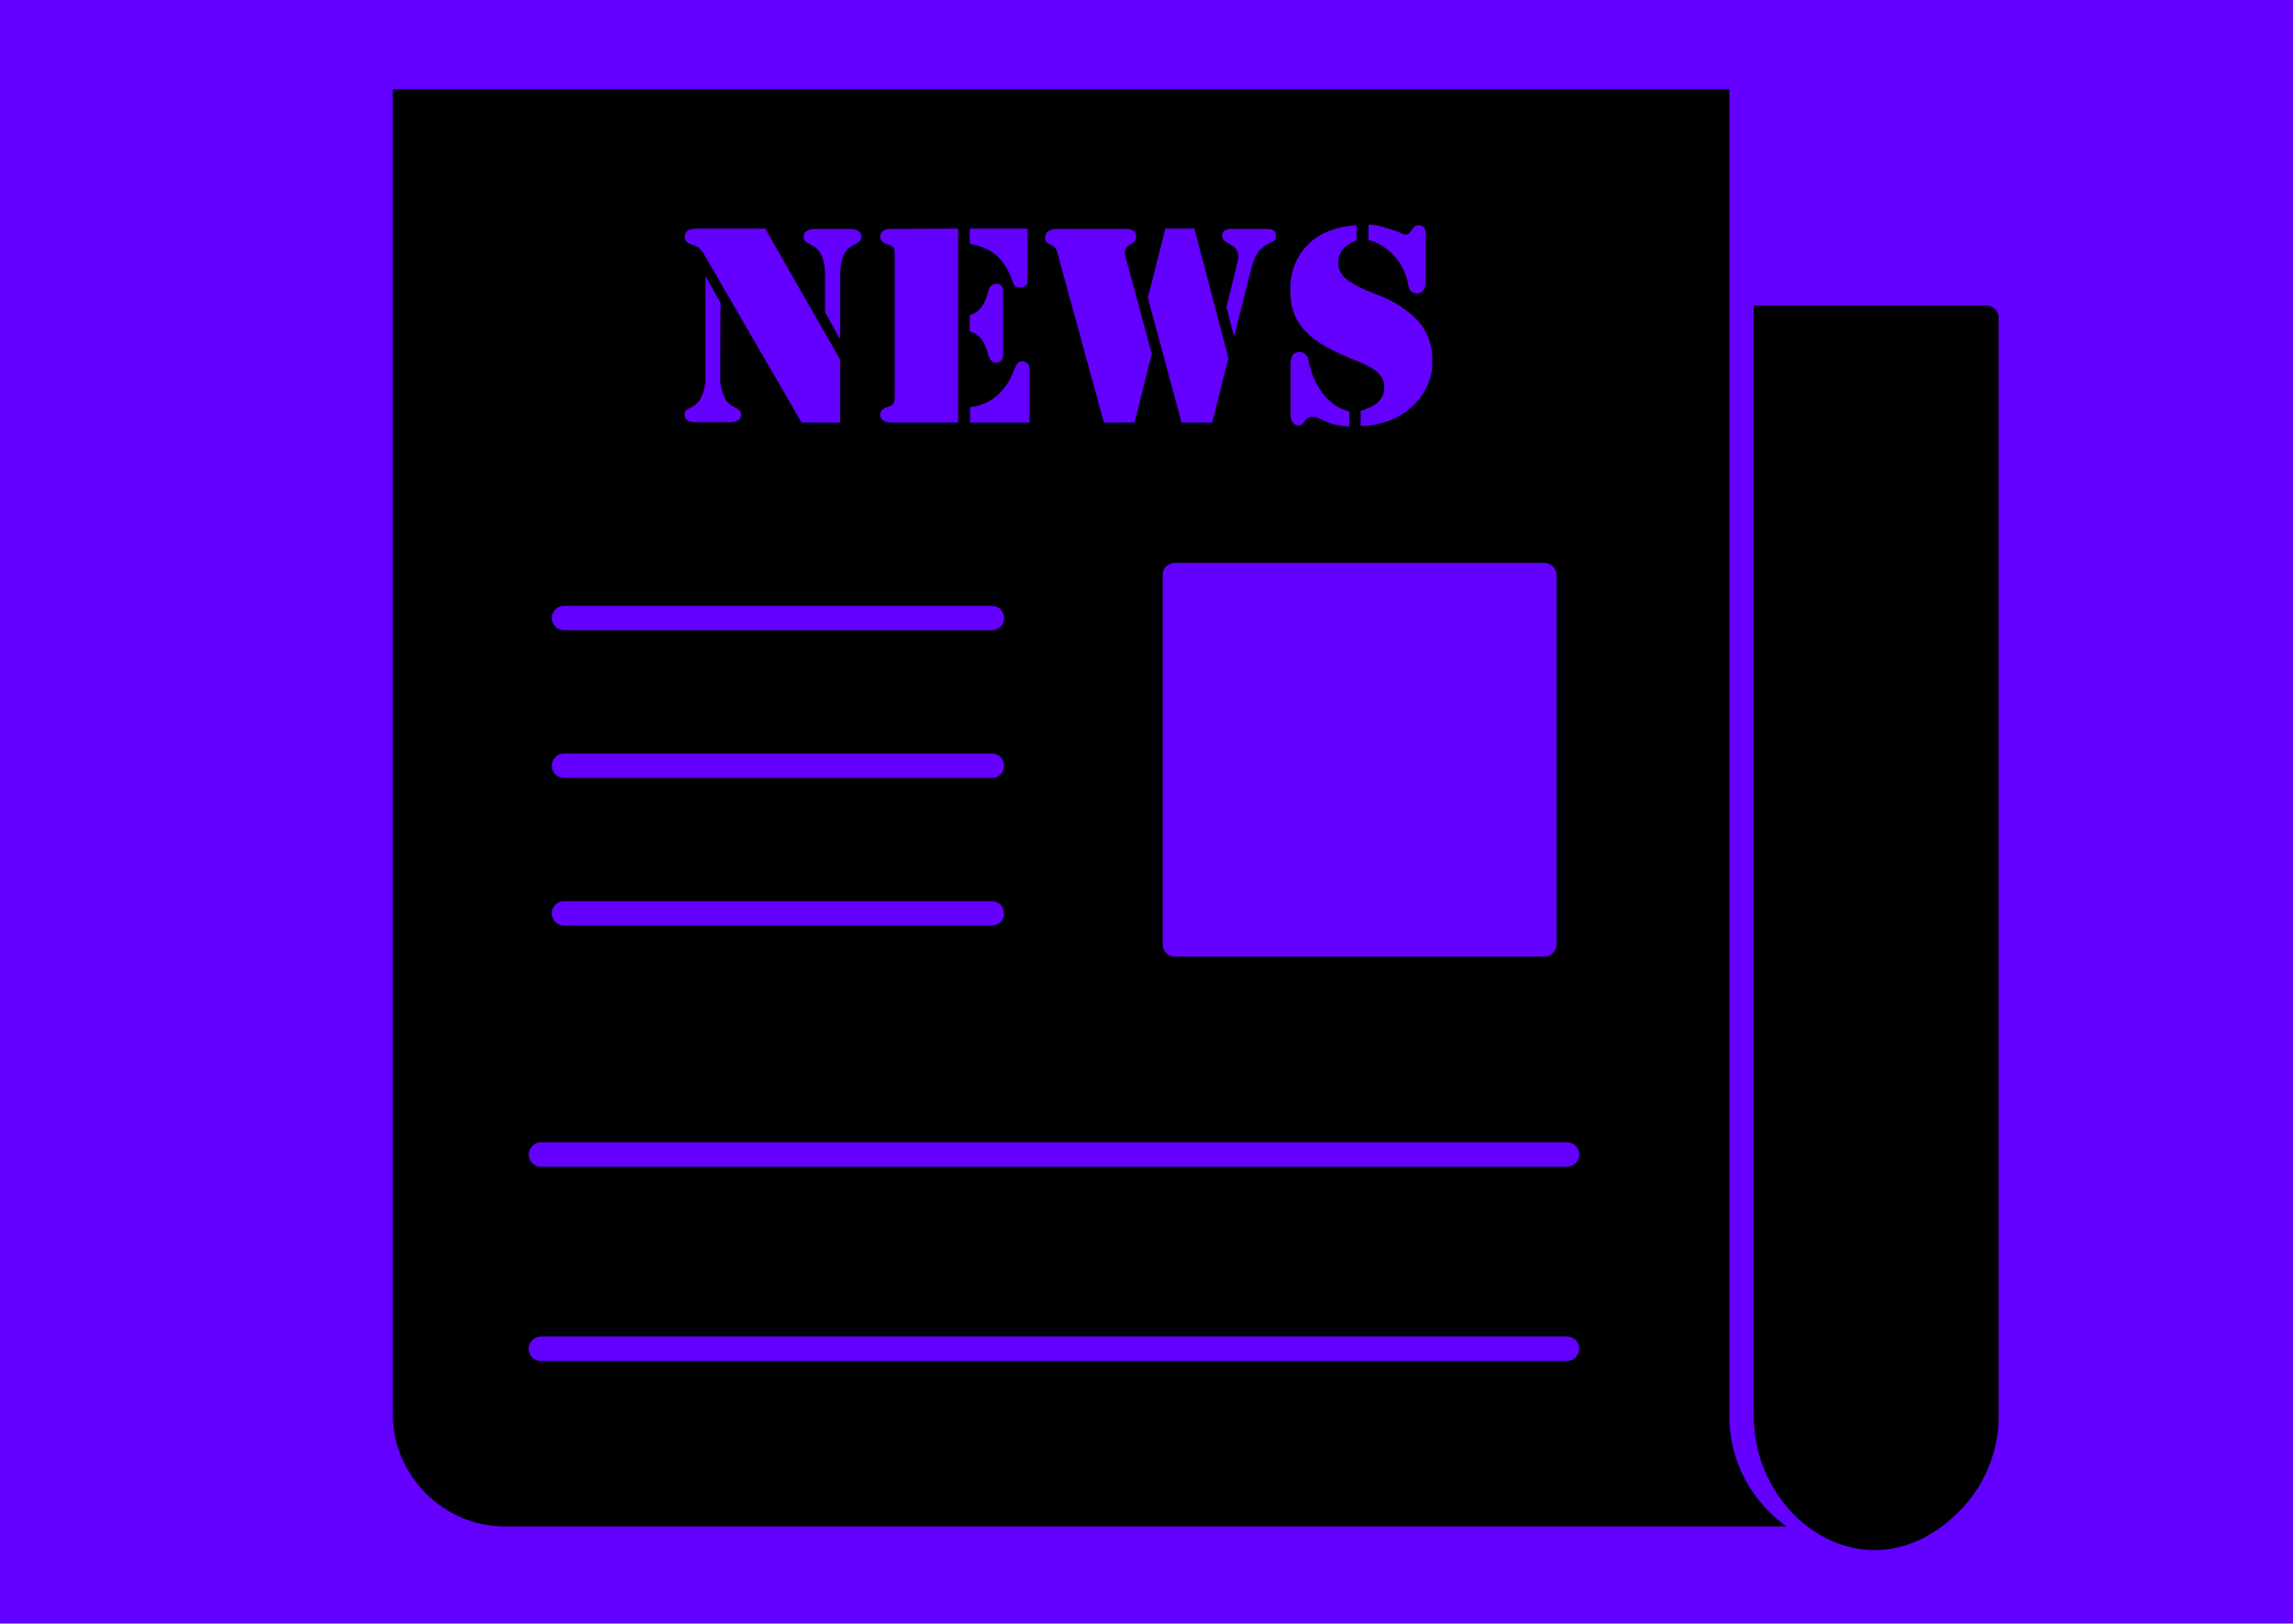 <?xml version="1.0" encoding="utf-8"?>
<!-- Generator: Adobe Illustrator 22.1.0, SVG Export Plug-In . SVG Version: 6.00 Build 0)  -->
<svg version="1.1" xmlns="http://www.w3.org/2000/svg" xmlns:xlink="http://www.w3.org/1999/xlink" x="0px" y="0px"
	 viewBox="0 0 694 491.5" style="enable-background:new 0 0 694 491.5;" xml:space="preserve">
<style type="text/css">
	.st0{fill:#6300FF;}
	.st1{fill:none;}
</style>
<g id="Calque_2">
	<rect class="st0" width="694" height="491.5"/>
</g>
<g id="Calque_1">
	<g id="Layer_x0020_1">
		<path d="M601.2,92.5h-70.4h0v336.3c0,31.5,35.1,55.8,62.1,28.8c7.4-7.4,12-17.6,12-28.8V96.2C605,94.2,603.3,92.5,601.2,92.5
			L601.2,92.5z"/>
		<path class="st1" d="M564.1,462.1L564.1,462.1c-9.1,0-17.4-3.8-23.5-9.8c-6-6-9.8-14.4-9.8-23.5V100h66.6v328.8
			c0,9.2-3.7,17.5-9.8,23.5S573.3,462.1,564.1,462.1L564.1,462.1L564.1,462.1L564.1,462.1L564.1,462.1 M564.1,462.1L564.1,462.1
			L564.1,462.1L564.1,462.1L564.1,462.1L564.1,462.1L564.1,462.1L564.1,462.1L564.1,462.1L564.1,462.1L564.1,462.1L564.1,462.1
			L564.1,462.1L564.1,462.1L564.1,462.1L564.1,462.1 M564.1,462.1L564.1,462.1 M564.1,469.5l-0.4,0l-0.1,0l-0.1,0
			c-0.1,0-0.3,0-0.4,0l0,0l-0.2,0l-0.3,0l-0.1,0l-0.4,0l-0.1,0l-0.5,0l0,0l-0.1,0l-0.4,0l-0.1,0l-0.3,0l-0.2,0l-0.4,0l0,0
			c-0.2,0-0.3,0-0.5,0c0.2,0,0.3,0,0.5,0 M558.4,469.1c-0.3,0-0.6-0.1-0.9-0.1l0,0l-0.4-0.1l-0.1,0l-0.5-0.1h0l-0.5-0.1l-0.1,0
			l-0.4-0.1l-0.1,0l-0.4-0.1l-0.1,0l0,0c-0.3-0.1-0.6-0.1-0.9-0.2l-0.1,0l-0.4-0.1l-0.1,0l-0.4-0.1l0,0l-0.4-0.1l-0.1,0l-0.3-0.1
			l-0.2-0.1 M545.6,465c-0.3-0.1-0.5-0.3-0.8-0.4l-0.1-0.1l-0.3-0.2l-0.1-0.1l-0.4-0.2l0,0l-0.3-0.2l0,0l-0.2-0.1l-0.2-0.1l-0.1-0.1
			l-0.3-0.2l0,0l-0.4-0.2l0,0l-0.1,0l-0.3-0.2l-0.1-0.1l-0.3-0.2l-0.1-0.1l-0.3-0.2l0,0l0,0l-0.3-0.2l-0.1-0.1l-0.1-0.1l-0.3-0.2
			l-0.1,0l0,0l0,0l-0.3-0.3l0,0l-0.3-0.3l-0.1,0l0,0l0,0l-0.2-0.2l-0.1-0.1l0,0l-0.1-0.1l-0.3-0.2l-0.1,0l0,0l-0.3-0.3l0,0l-0.3-0.3
			l0,0l0,0l-0.2-0.2l-0.1-0.1l0,0l0,0l-0.3-0.3l0,0l0,0l-0.2-0.2l-0.1-0.1l0,0l-0.1-0.1l-0.2-0.2l0,0l0,0l-0.3-0.3l0,0l0,0l0,0
			l-0.3-0.3l0,0l0,0l-0.3-0.3c-7.4-7.4-12-17.6-12-28.8v-319V96.2c0-2.1,1.7-3.7,3.7-3.7h3.7h70.4c2.1,0,3.7,1.7,3.7,3.7v332.5
			c0,11.2-4.6,21.4-12,28.8c-7.4,7.4-17.6,12-28.8,12h0h0h0h0l0,0h0h0h0h0h0h0h0h0h0h0h0h0 M545.6,465L545.6,465l0.4,0.2l0.2,0.1
			l0.2,0.1l0.2,0.1l0,0l0.3,0.2l0,0l0,0l0.4,0.2l0.1,0l0.3,0.2l0.1,0l0.4,0.2l0,0l0.4,0.2l0.1,0l0.3,0.1l0.1,0l0.4,0.2l0,0l0.4,0.2
			l0.1,0l0.1,0l0.4,0.1l0.1,0l0.4,0.1l0,0l0.4,0.1l0,0 M558.4,469.1l0.2,0l0.3,0l0.1,0l0.4,0l0.1,0"/>
		<path d="M474.3,404.6c2.1,0,3.7,1.7,3.7,3.7s-1.7,3.7-3.7,3.7H163.7c-2.1,0-3.7-1.7-3.7-3.7s1.7-3.7,3.7-3.7H474.3z M474.3,345.8
			c2.1,0,3.7,1.7,3.7,3.7s-1.7,3.7-3.7,3.7H163.7c-2.1,0-3.7-1.7-3.7-3.7s1.7-3.7,3.7-3.7H474.3z M523.4,428.7v-319V96.2V27H118.9
			v401.1c0,9.3,3.8,17.8,10,24c6.2,6.2,14.6,10,24,10h387.8c-1.9-1.3-3.7-2.9-5.3-4.5C528,450.2,523.4,440,523.4,428.7L523.4,428.7z
			 M355.6,170.4h111.8c2.1,0,3.7,1.7,3.7,3.7v111.8c0,2.1-1.7,3.7-3.7,3.7H355.6c-2.1,0-3.7-1.7-3.7-3.7V174.1
			C351.8,172,353.5,170.4,355.6,170.4L355.6,170.4z M303.9,276.5c0,2.1-1.7,3.7-3.7,3.7H170.7c-2.1,0-3.7-1.7-3.7-3.7
			c0-2.1,1.7-3.7,3.7-3.7h129.5C302.3,272.8,303.9,274.5,303.9,276.5z M303.9,231.8c0,2.1-1.7,3.7-3.7,3.7H170.7
			c-2.1,0-3.7-1.7-3.7-3.7c0-2.1,1.7-3.7,3.7-3.7h129.5C302.3,228.1,303.9,229.8,303.9,231.8z M432.5,115.5
			c-0.7,2.1-1.8,3.9-3.2,5.6c-1.4,1.6-2.9,3-4.8,4.2c-1.8,1.2-3.8,2.1-6,2.7c-2.1,0.6-4.4,1-6.7,1v-4.6c1.3-0.4,2.4-0.9,3.5-1.4
			c1.1-0.6,1.9-1.3,2.6-2.2c0.7-0.9,1-2.1,1.1-3.5c0-1.2-0.3-2.3-0.9-3.2c-0.6-0.9-1.4-1.7-2.4-2.3c-1-0.7-2-1.2-3.1-1.7
			c-1.1-0.5-2.1-0.9-3.1-1.3c-2-0.8-3.9-1.7-5.8-2.6c-1.9-0.9-3.6-1.9-5.2-3c-1.6-1.1-3-2.4-4.2-3.8c-1.2-1.4-2.2-3.1-2.8-5
			c-0.7-1.9-1-4.1-1-6.5c0-3,0.5-5.7,1.5-8.1c1-2.4,2.4-4.4,4.2-6.1c1.8-1.7,3.9-3,6.4-3.9c2.4-0.9,5.1-1.5,8-1.6v4.6
			c-1,0.3-1.9,0.8-2.8,1.4c-0.8,0.6-1.5,1.3-2,2.2c-0.5,0.9-0.8,1.8-0.8,2.9c0,1,0.1,1.8,0.5,2.6c0.3,0.8,0.9,1.6,1.8,2.4
			c0.8,0.7,2,1.5,3.5,2.3c1.5,0.8,3.4,1.6,5.7,2.5c3.5,1.3,6.3,2.8,8.5,4.4c2.2,1.6,3.9,3.2,5.2,4.9c1.2,1.7,2.1,3.5,2.6,5.3
			c0.5,1.8,0.7,3.6,0.7,5.4C433.6,111.2,433.3,113.4,432.5,115.5L432.5,115.5z M303.9,187.1c0,2.1-1.7,3.7-3.7,3.7H170.7
			c-2.1,0-3.7-1.7-3.7-3.7c0-2.1,1.7-3.7,3.7-3.7h129.5C302.3,183.4,303.9,185,303.9,187.1z M378.6,81.7l-5,19.9l-0.2-0.1l-2.2-8.5
			l3-12.2c0.1-0.5,0.2-1.1,0.4-1.6c0.1-0.5,0.2-1.1,0.2-1.6c0-0.8-0.2-1.5-0.5-1.9c-0.3-0.5-0.7-0.9-1.2-1.2c-0.5-0.3-1-0.6-1.5-0.9
			c-0.5-0.3-0.9-0.6-1.2-0.9c-0.3-0.4-0.5-0.8-0.5-1.4c0-0.6,0.2-1,0.5-1.3c0.3-0.3,0.7-0.5,1.2-0.6c0.5-0.1,0.9-0.2,1.4-0.1H383
			c0.5,0,1,0,1.5,0.1c0.5,0.1,0.9,0.3,1.2,0.6c0.3,0.3,0.5,0.8,0.5,1.5c0,0.6-0.2,1-0.4,1.2c-0.3,0.3-0.7,0.5-1.2,0.7
			c-1.3,0.6-2.3,1.3-3.1,2.1c-0.8,0.8-1.3,1.7-1.8,2.8C379.3,79.3,378.9,80.4,378.6,81.7L378.6,81.7z M361.5,69.2l10.3,39.2
			l-4.9,19.5h-9.3l-10.2-37.8l5.3-20.9L361.5,69.2L361.5,69.2z M340.8,78.3l7.8,28.8l-5.2,20.8h-9.3l-14-51.1
			c-0.1-0.5-0.2-0.9-0.4-1.2c-0.1-0.3-0.3-0.6-0.5-0.8c-0.2-0.2-0.6-0.4-1-0.6c-0.4-0.2-0.7-0.4-1-0.5c-0.3-0.2-0.5-0.4-0.7-0.7
			c-0.1-0.3-0.2-0.7-0.2-1.1c0-0.6,0.2-1.1,0.5-1.5c0.3-0.4,0.8-0.6,1.3-0.8c0.5-0.2,1.1-0.2,1.6-0.3c0.6,0,1.1-0.1,1.5,0h18.2
			c0.4,0,0.9,0,1.4,0c0.5,0,1,0.1,1.5,0.2c0.5,0.1,0.8,0.3,1.1,0.7c0.3,0.3,0.4,0.8,0.5,1.4c0,0.7-0.2,1.1-0.5,1.5
			c-0.4,0.3-0.8,0.6-1.2,0.9c-0.5,0.2-0.9,0.5-1.2,0.9c-0.3,0.4-0.5,0.9-0.5,1.6c0,0.3,0,0.7,0.1,1
			C340.6,77.6,340.7,77.9,340.8,78.3L340.8,78.3z M303.6,106.3c0,0.2,0,0.4,0,0.8c0,0.4,0,0.8-0.1,1.2c-0.1,0.4-0.3,0.7-0.6,1
			c-0.3,0.3-0.7,0.4-1.3,0.5c-0.5,0-1-0.1-1.3-0.4c-0.3-0.2-0.6-0.5-0.8-0.9c-0.2-0.4-0.3-0.8-0.5-1.3c-0.2-1-0.6-2-1-2.9
			c-0.4-0.9-1-1.8-1.8-2.5c-0.7-0.7-1.6-1.2-2.7-1.5v-4.9c1.1-0.3,2-0.8,2.7-1.5c0.7-0.7,1.3-1.5,1.8-2.5c0.4-0.9,0.8-1.9,1-2.9
			c0.1-0.5,0.3-0.9,0.5-1.3c0.2-0.4,0.4-0.7,0.8-0.9c0.3-0.2,0.8-0.4,1.3-0.4c0.6,0,1,0.2,1.3,0.4c0.3,0.3,0.5,0.6,0.6,1
			c0.1,0.4,0.1,0.8,0.1,1.2c0,0.4,0,0.6,0,0.8C303.6,89.4,303.6,106.3,303.6,106.3z M290,69.2v58.7h-20.7c-0.1,0-0.3,0-0.6-0.1
			c-0.3,0-0.6-0.1-1-0.3c-0.4-0.2-0.7-0.4-0.9-0.7c-0.3-0.3-0.4-0.8-0.4-1.3c0-0.5,0.2-1,0.5-1.3c0.3-0.4,0.7-0.6,1.2-0.8
			c0.9-0.3,1.5-0.5,1.9-0.8c0.4-0.3,0.6-0.7,0.7-1.2c0.1-0.5,0.1-1.2,0.1-2.2V78c0-1,0-1.7-0.1-2.2c-0.1-0.5-0.3-0.9-0.7-1.2
			c-0.4-0.3-1-0.6-1.9-0.8c-0.5-0.2-0.9-0.4-1.2-0.8c-0.3-0.4-0.5-0.8-0.5-1.3c0-0.6,0.1-1,0.4-1.3c0.3-0.3,0.6-0.6,0.9-0.7
			c0.4-0.2,0.7-0.3,1-0.3c0.3-0.1,0.5-0.1,0.6-0.1L290,69.2L290,69.2z M254.3,108.9v19h-11.7l-28.7-49.5c-0.4-0.7-0.8-1.4-1.1-1.9
			c-0.3-0.5-0.7-1-1.2-1.4c-0.5-0.4-1.1-0.7-2-1c-0.4-0.1-0.9-0.3-1.2-0.5c-0.4-0.2-0.6-0.4-0.8-0.7c-0.2-0.3-0.3-0.7-0.3-1.3
			c0-0.8,0.2-1.3,0.7-1.7c0.4-0.3,1-0.5,1.6-0.6c0.6-0.1,1.2-0.1,1.8-0.1h20.2L254.3,108.9L254.3,108.9z M218,115.5
			c0.2,1.6,0.5,2.9,0.9,3.9c0.4,1,0.8,1.8,1.3,2.3c0.5,0.5,0.9,1,1.4,1.2c0.5,0.3,0.9,0.5,1.3,0.7c0.4,0.2,0.7,0.4,1,0.7
			c0.2,0.3,0.4,0.7,0.4,1.2c0,0.6-0.2,1.1-0.5,1.4c-0.3,0.3-0.7,0.5-1.2,0.7c-0.5,0.1-0.9,0.2-1.4,0.2c-0.4,0-0.8,0-1,0h-8.9
			c-0.2,0-0.6,0-1,0c-0.4,0-0.9-0.1-1.4-0.2c-0.5-0.1-0.9-0.4-1.2-0.7c-0.3-0.3-0.5-0.8-0.5-1.4c0-0.5,0.1-1,0.4-1.2
			c0.2-0.3,0.6-0.5,1-0.7c0.4-0.2,0.9-0.4,1.3-0.7c0.5-0.3,1-0.7,1.4-1.2c0.5-0.5,0.9-1.3,1.3-2.3c0.4-1,0.7-2.3,0.9-3.9V83.9h0.2
			l4.4,7.8C218,91.8,218,115.5,218,115.5z M431.5,71.5V85c0,0.6,0,1.2-0.2,1.8c-0.1,0.6-0.4,1-0.7,1.4c-0.4,0.4-0.9,0.6-1.7,0.6
			c-0.6,0-1.1-0.2-1.5-0.4c-0.4-0.3-0.7-0.7-0.9-1.1c-0.2-0.5-0.3-1-0.4-1.5c-0.2-1.5-0.7-2.9-1.4-4.3c-0.7-1.4-1.5-2.7-2.6-3.9
			c-1.1-1.2-2.2-2.2-3.6-3.1c-1.3-0.9-2.8-1.5-4.3-1.8V68c1.3,0,2.5,0.2,3.7,0.5c1.2,0.3,2.3,0.7,3.4,1c1,0.4,1.9,0.7,2.6,1
			c0.7,0.3,1.2,0.5,1.4,0.5c0.5,0,0.9-0.2,1.2-0.4c0.3-0.3,0.5-0.6,0.8-1c0.2-0.4,0.5-0.7,0.8-1c0.3-0.3,0.7-0.4,1.2-0.4
			c0.6,0,1.1,0.2,1.4,0.4c0.3,0.3,0.5,0.6,0.7,1c0.1,0.4,0.2,0.7,0.2,1.1C431.5,71.1,431.6,71.4,431.5,71.5L431.5,71.5z M311,69.2
			v15.9c0,0.1,0,0.4-0.1,0.7c-0.1,0.3-0.3,0.6-0.7,0.8c-0.3,0.2-0.9,0.4-1.7,0.4c-0.6,0-1.1-0.2-1.4-0.5c-0.3-0.4-0.5-0.8-0.7-1.4
			c-1-3.2-2.6-5.7-4.6-7.6c-2.1-1.9-4.9-3.1-8.3-3.7v-4.6L311,69.2L311,69.2z M256,76.1c-0.5,0.7-0.9,1.6-1.2,2.7
			c-0.3,1.2-0.5,2.7-0.5,4.5v19.1h-0.2l-4.4-7.9V83.4c0-1.9-0.2-3.4-0.5-4.5c-0.3-1.2-0.7-2.1-1.2-2.7c-0.5-0.7-1-1.2-1.6-1.5
			c-0.5-0.4-1.1-0.7-1.5-0.9c-0.5-0.2-0.9-0.5-1.2-0.8c-0.3-0.3-0.5-0.8-0.5-1.3c0-0.5,0.2-1,0.4-1.3c0.3-0.3,0.6-0.5,1-0.7
			c0.4-0.2,0.8-0.2,1.1-0.3c0.4,0,0.6-0.1,0.9-0.1h10.7c0.2,0,0.5,0,0.9,0.1c0.4,0.1,0.7,0.1,1.1,0.3c0.4,0.2,0.7,0.4,1,0.7
			c0.3,0.3,0.4,0.7,0.4,1.3c0,0.6-0.2,1-0.5,1.3c-0.3,0.3-0.7,0.6-1.2,0.8c-0.5,0.2-1,0.5-1.5,0.9C257,75,256.4,75.5,256,76.1
			L256,76.1z M394.5,106.8c0.4,0.2,0.7,0.5,1,0.9c0.3,0.4,0.4,0.8,0.5,1.3c0.3,1.6,0.8,3.2,1.4,4.9c0.7,1.6,1.5,3.2,2.6,4.7
			c1,1.5,2.3,2.7,3.7,3.8c1.4,1,3,1.8,4.7,2.1v4.6c-1.7-0.1-3.1-0.2-4.2-0.5c-1.1-0.3-2.1-0.6-2.9-1c-0.8-0.4-1.5-0.7-2.1-1
			c-0.6-0.3-1.3-0.4-2-0.4c-0.6,0-1.1,0.1-1.4,0.4c-0.4,0.2-0.7,0.5-0.9,0.9c-0.2,0.3-0.5,0.6-0.8,0.9c-0.3,0.3-0.7,0.4-1.1,0.4
			c-0.6,0-1.1-0.2-1.4-0.5c-0.3-0.3-0.6-0.6-0.7-1c-0.1-0.4-0.2-0.8-0.3-1.1s0-0.6,0-0.7v-15.1c0-0.6,0-1.1,0.2-1.7
			c0.1-0.6,0.4-1.1,0.7-1.5c0.4-0.4,0.9-0.6,1.6-0.6C393.6,106.5,394.1,106.6,394.5,106.8L394.5,106.8z M311.6,112.2v15.7h-18v-4.6
			c2.1-0.3,4.1-0.9,5.8-1.9c1.7-1,3.3-2.3,4.5-3.9c1.3-1.6,2.3-3.5,3-5.6c0.2-0.4,0.4-0.8,0.6-1.2c0.2-0.4,0.4-0.7,0.7-0.9
			c0.3-0.2,0.7-0.4,1.1-0.4c0.6,0,1.1,0.1,1.4,0.4c0.3,0.2,0.5,0.5,0.7,0.9c0.1,0.3,0.2,0.6,0.2,0.9
			C311.6,111.9,311.6,112.1,311.6,112.2L311.6,112.2z"/>
	</g>
	<rect x="99" class="st1" width="491.5" height="491.5"/>
</g>
</svg>
